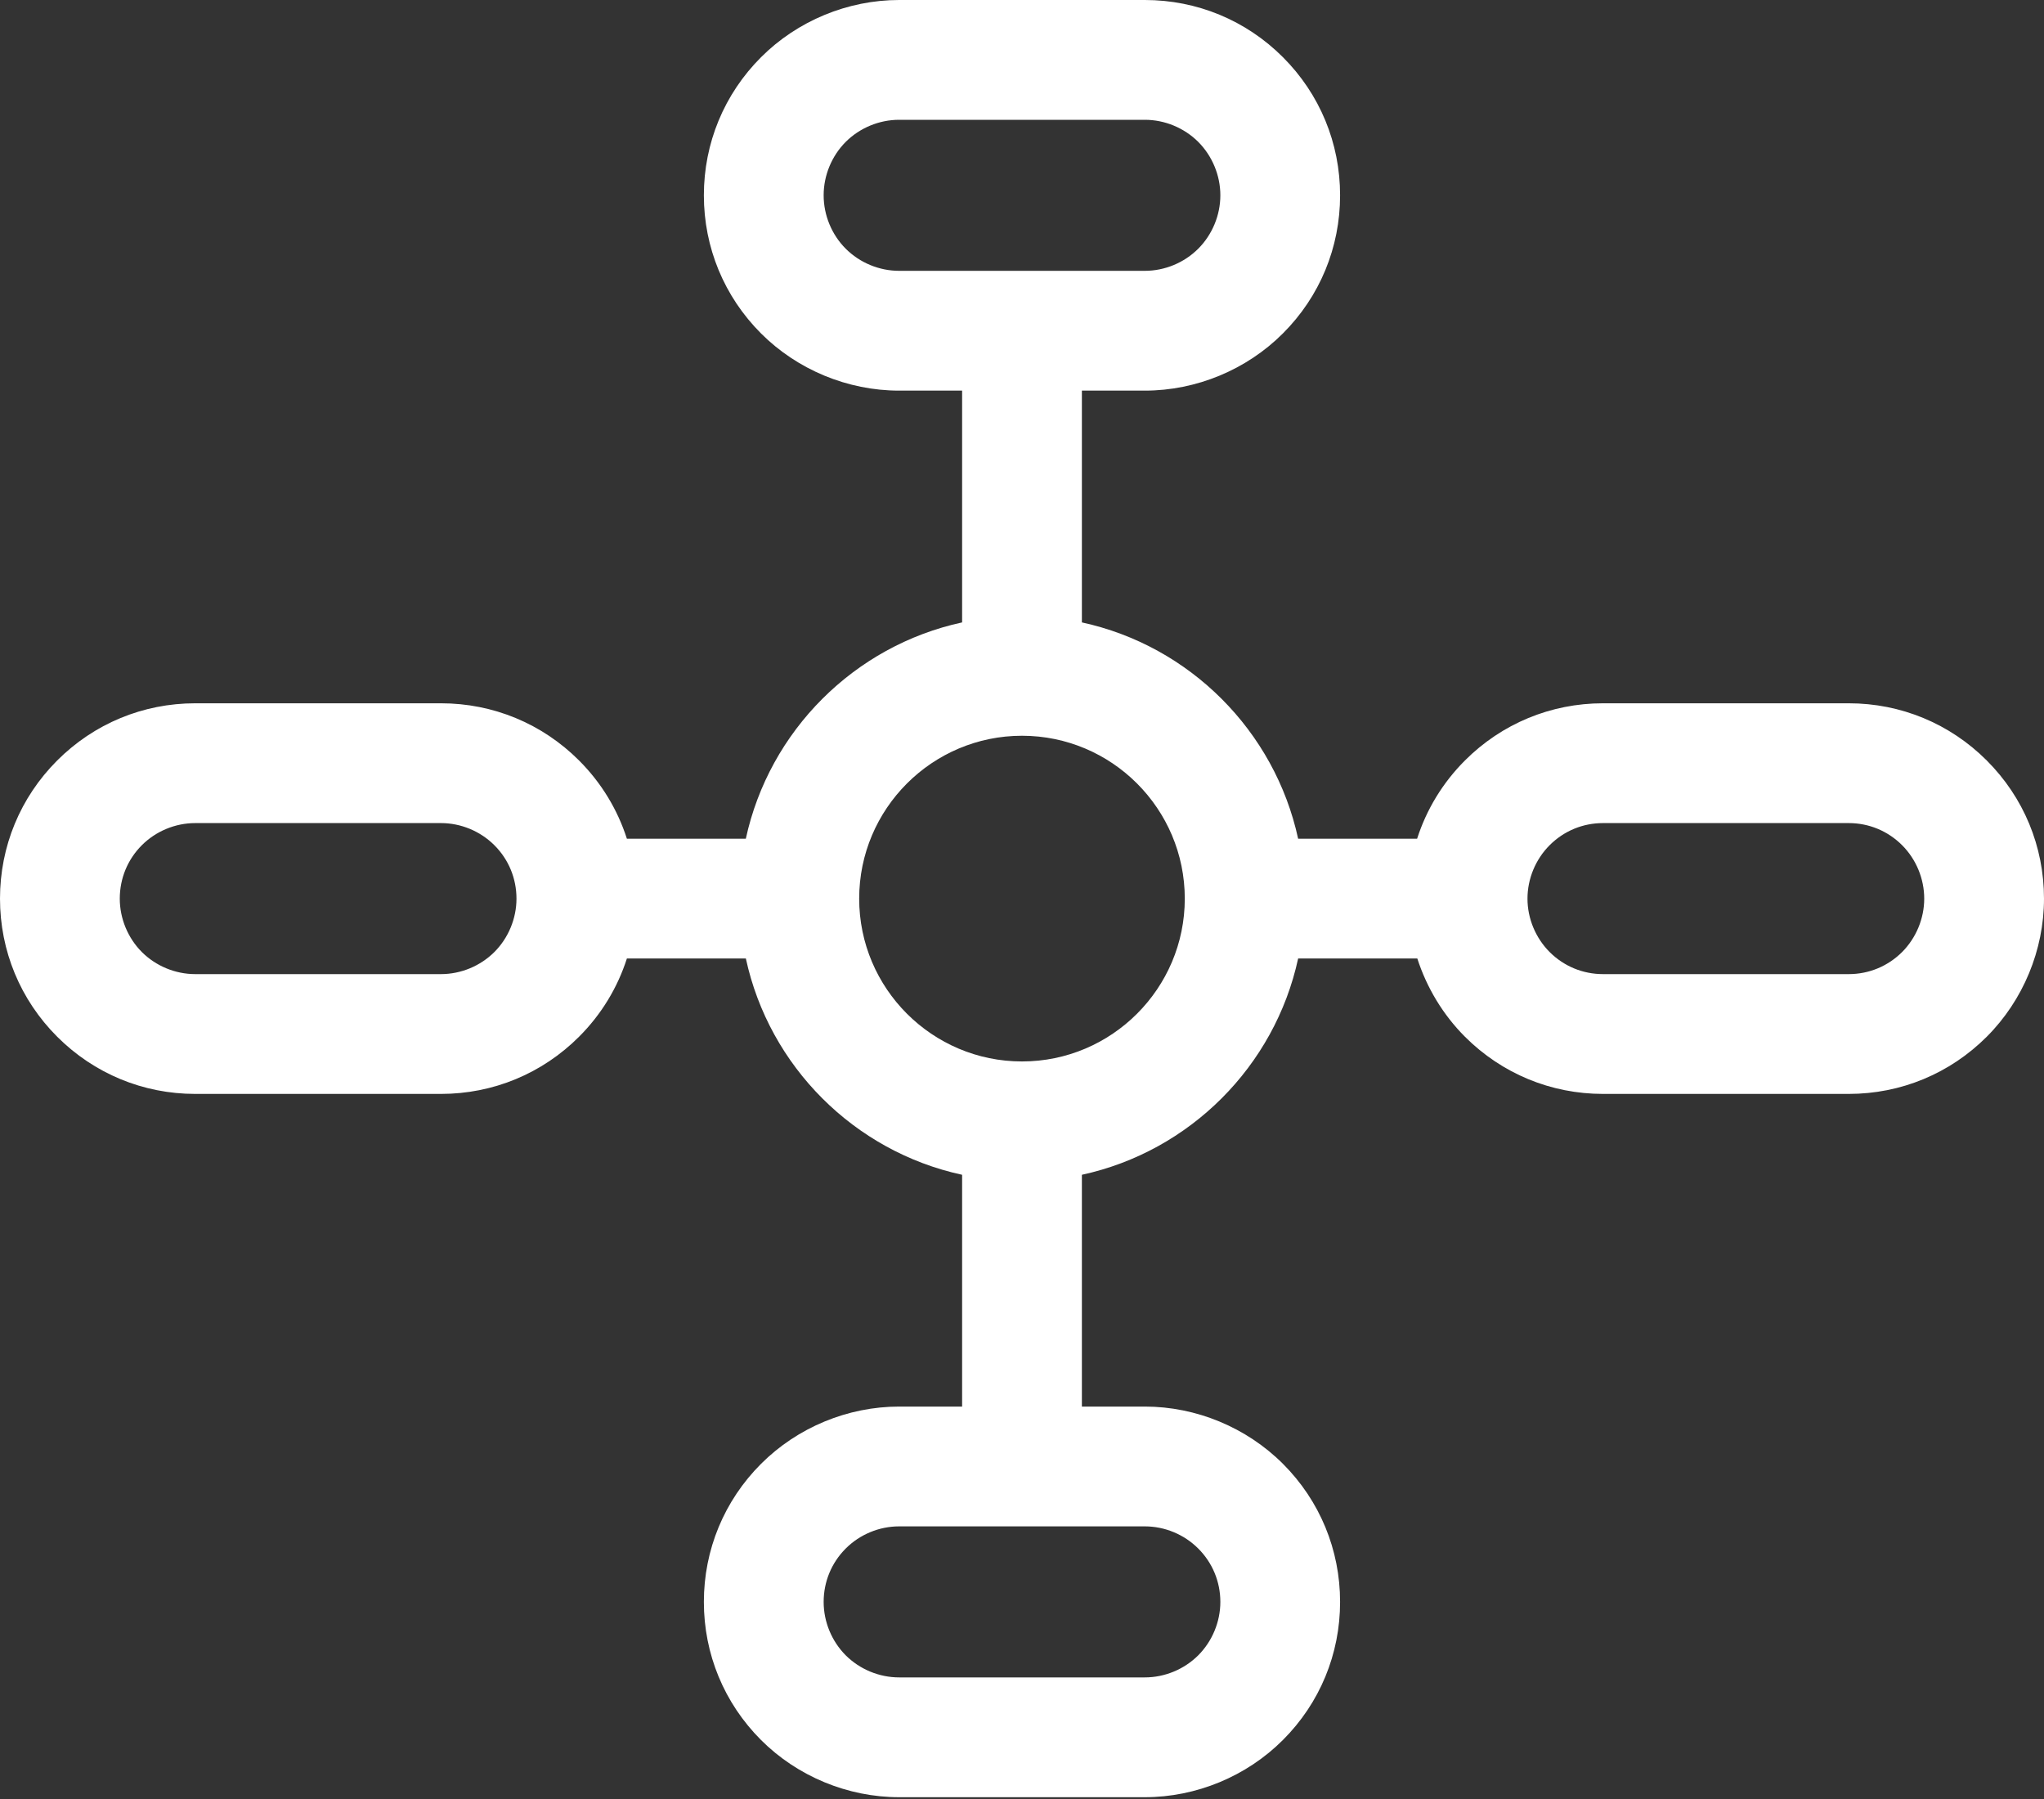 <svg width="50" height="44" viewBox="0 0 50 44" fill="none" xmlns="http://www.w3.org/2000/svg">
<rect x="0" y="0" width="50" height="44" fill="#333333" stroke="none"/>
<path d="M46.529 23.285C46.18 23.633 45.716 23.825 45.223 23.825H39.213C38.719 23.825 38.256 23.633 37.907 23.285C37.563 22.94 37.365 22.464 37.365 21.979C37.365 21.492 37.563 21.016 37.907 20.672C38.256 20.323 38.719 20.131 39.213 20.131H45.223C45.716 20.131 46.18 20.323 46.529 20.672C46.873 21.016 47.07 21.492 47.07 21.979C47.07 22.464 46.873 22.94 46.529 23.285ZM25 25.961C22.804 25.961 21.017 24.174 21.017 21.979C21.017 19.782 22.804 17.995 25 17.995C27.196 17.995 28.982 19.782 28.982 21.979C28.982 24.174 27.196 25.961 25 25.961ZM12.093 23.285C11.749 23.628 11.273 23.825 10.787 23.825H4.776C4.29 23.825 3.814 23.628 3.47 23.285C3.127 22.941 2.93 22.465 2.93 21.979C2.93 21.484 3.122 21.02 3.47 20.672C3.814 20.328 4.29 20.131 4.776 20.131H10.787C11.273 20.131 11.749 20.328 12.093 20.672C12.442 21.02 12.634 21.484 12.634 21.979C12.634 22.465 12.437 22.941 12.093 23.285ZM29.311 37.874C29.66 38.222 29.852 38.686 29.852 39.18C29.852 39.666 29.654 40.142 29.311 40.486C28.967 40.829 28.491 41.026 28.005 41.026H21.994C21.508 41.026 21.032 40.829 20.688 40.486C20.345 40.142 20.148 39.666 20.148 39.18C20.148 38.686 20.34 38.222 20.688 37.874C21.032 37.529 21.508 37.332 21.994 37.332H28.005C28.491 37.332 28.967 37.529 29.311 37.874ZM20.688 6.083C20.345 5.74 20.148 5.264 20.148 4.776C20.148 4.29 20.345 3.814 20.688 3.47C21.032 3.127 21.508 2.93 21.994 2.93H28.005C28.491 2.93 28.967 3.127 29.311 3.47C29.654 3.814 29.852 4.29 29.852 4.776V4.777C29.852 5.264 29.654 5.74 29.311 6.083C28.967 6.427 28.491 6.624 28.005 6.624H21.994C21.508 6.624 21.032 6.427 20.688 6.083ZM48.6 18.6C47.698 17.698 46.499 17.201 45.223 17.201H39.213C37.937 17.201 36.737 17.698 35.835 18.6C35.29 19.145 34.894 19.8 34.665 20.514H31.755C31.183 17.876 29.102 15.795 26.465 15.223V9.554H28.005C29.262 9.554 30.494 9.044 31.382 8.155C32.285 7.253 32.781 6.054 32.781 4.777V4.776C32.781 3.5 32.285 2.301 31.383 1.399C30.481 0.497 29.281 0 28.005 0H21.994C20.736 0 19.505 0.51 18.617 1.399C17.715 2.301 17.218 3.5 17.218 4.777C17.218 6.054 17.715 7.253 18.616 8.155C19.505 9.044 20.736 9.554 21.994 9.554H23.535V15.223C20.897 15.795 18.816 17.876 18.244 20.514H15.335C15.106 19.8 14.71 19.145 14.165 18.6C13.263 17.698 12.063 17.201 10.787 17.201H4.776C3.5 17.201 2.301 17.698 1.399 18.6C0.497 19.502 0 20.702 0 21.979C0 23.255 0.497 24.454 1.399 25.356C2.301 26.258 3.5 26.755 4.776 26.755H10.787C12.063 26.755 13.263 26.258 14.165 25.356C14.71 24.811 15.106 24.157 15.335 23.443H18.245C18.816 26.081 20.897 28.162 23.535 28.733V34.402H21.994C20.737 34.402 19.506 34.913 18.617 35.802C17.715 36.704 17.218 37.904 17.218 39.18C17.218 40.456 17.715 41.655 18.616 42.557C19.505 43.446 20.736 43.956 21.994 43.956H28.005C29.262 43.956 30.494 43.446 31.382 42.557C32.285 41.655 32.781 40.456 32.781 39.18C32.781 37.904 32.285 36.704 31.383 35.802C30.493 34.913 29.262 34.402 28.005 34.402H26.465V28.733C29.102 28.161 31.183 26.081 31.755 23.443H34.67C34.902 24.159 35.299 24.82 35.835 25.356C36.737 26.258 37.937 26.755 39.213 26.755H45.223C46.499 26.755 47.698 26.258 48.6 25.356C49.49 24.466 50 23.235 50 21.979C50 20.703 49.503 19.503 48.6 18.6Z" fill="white"/>
</svg>
